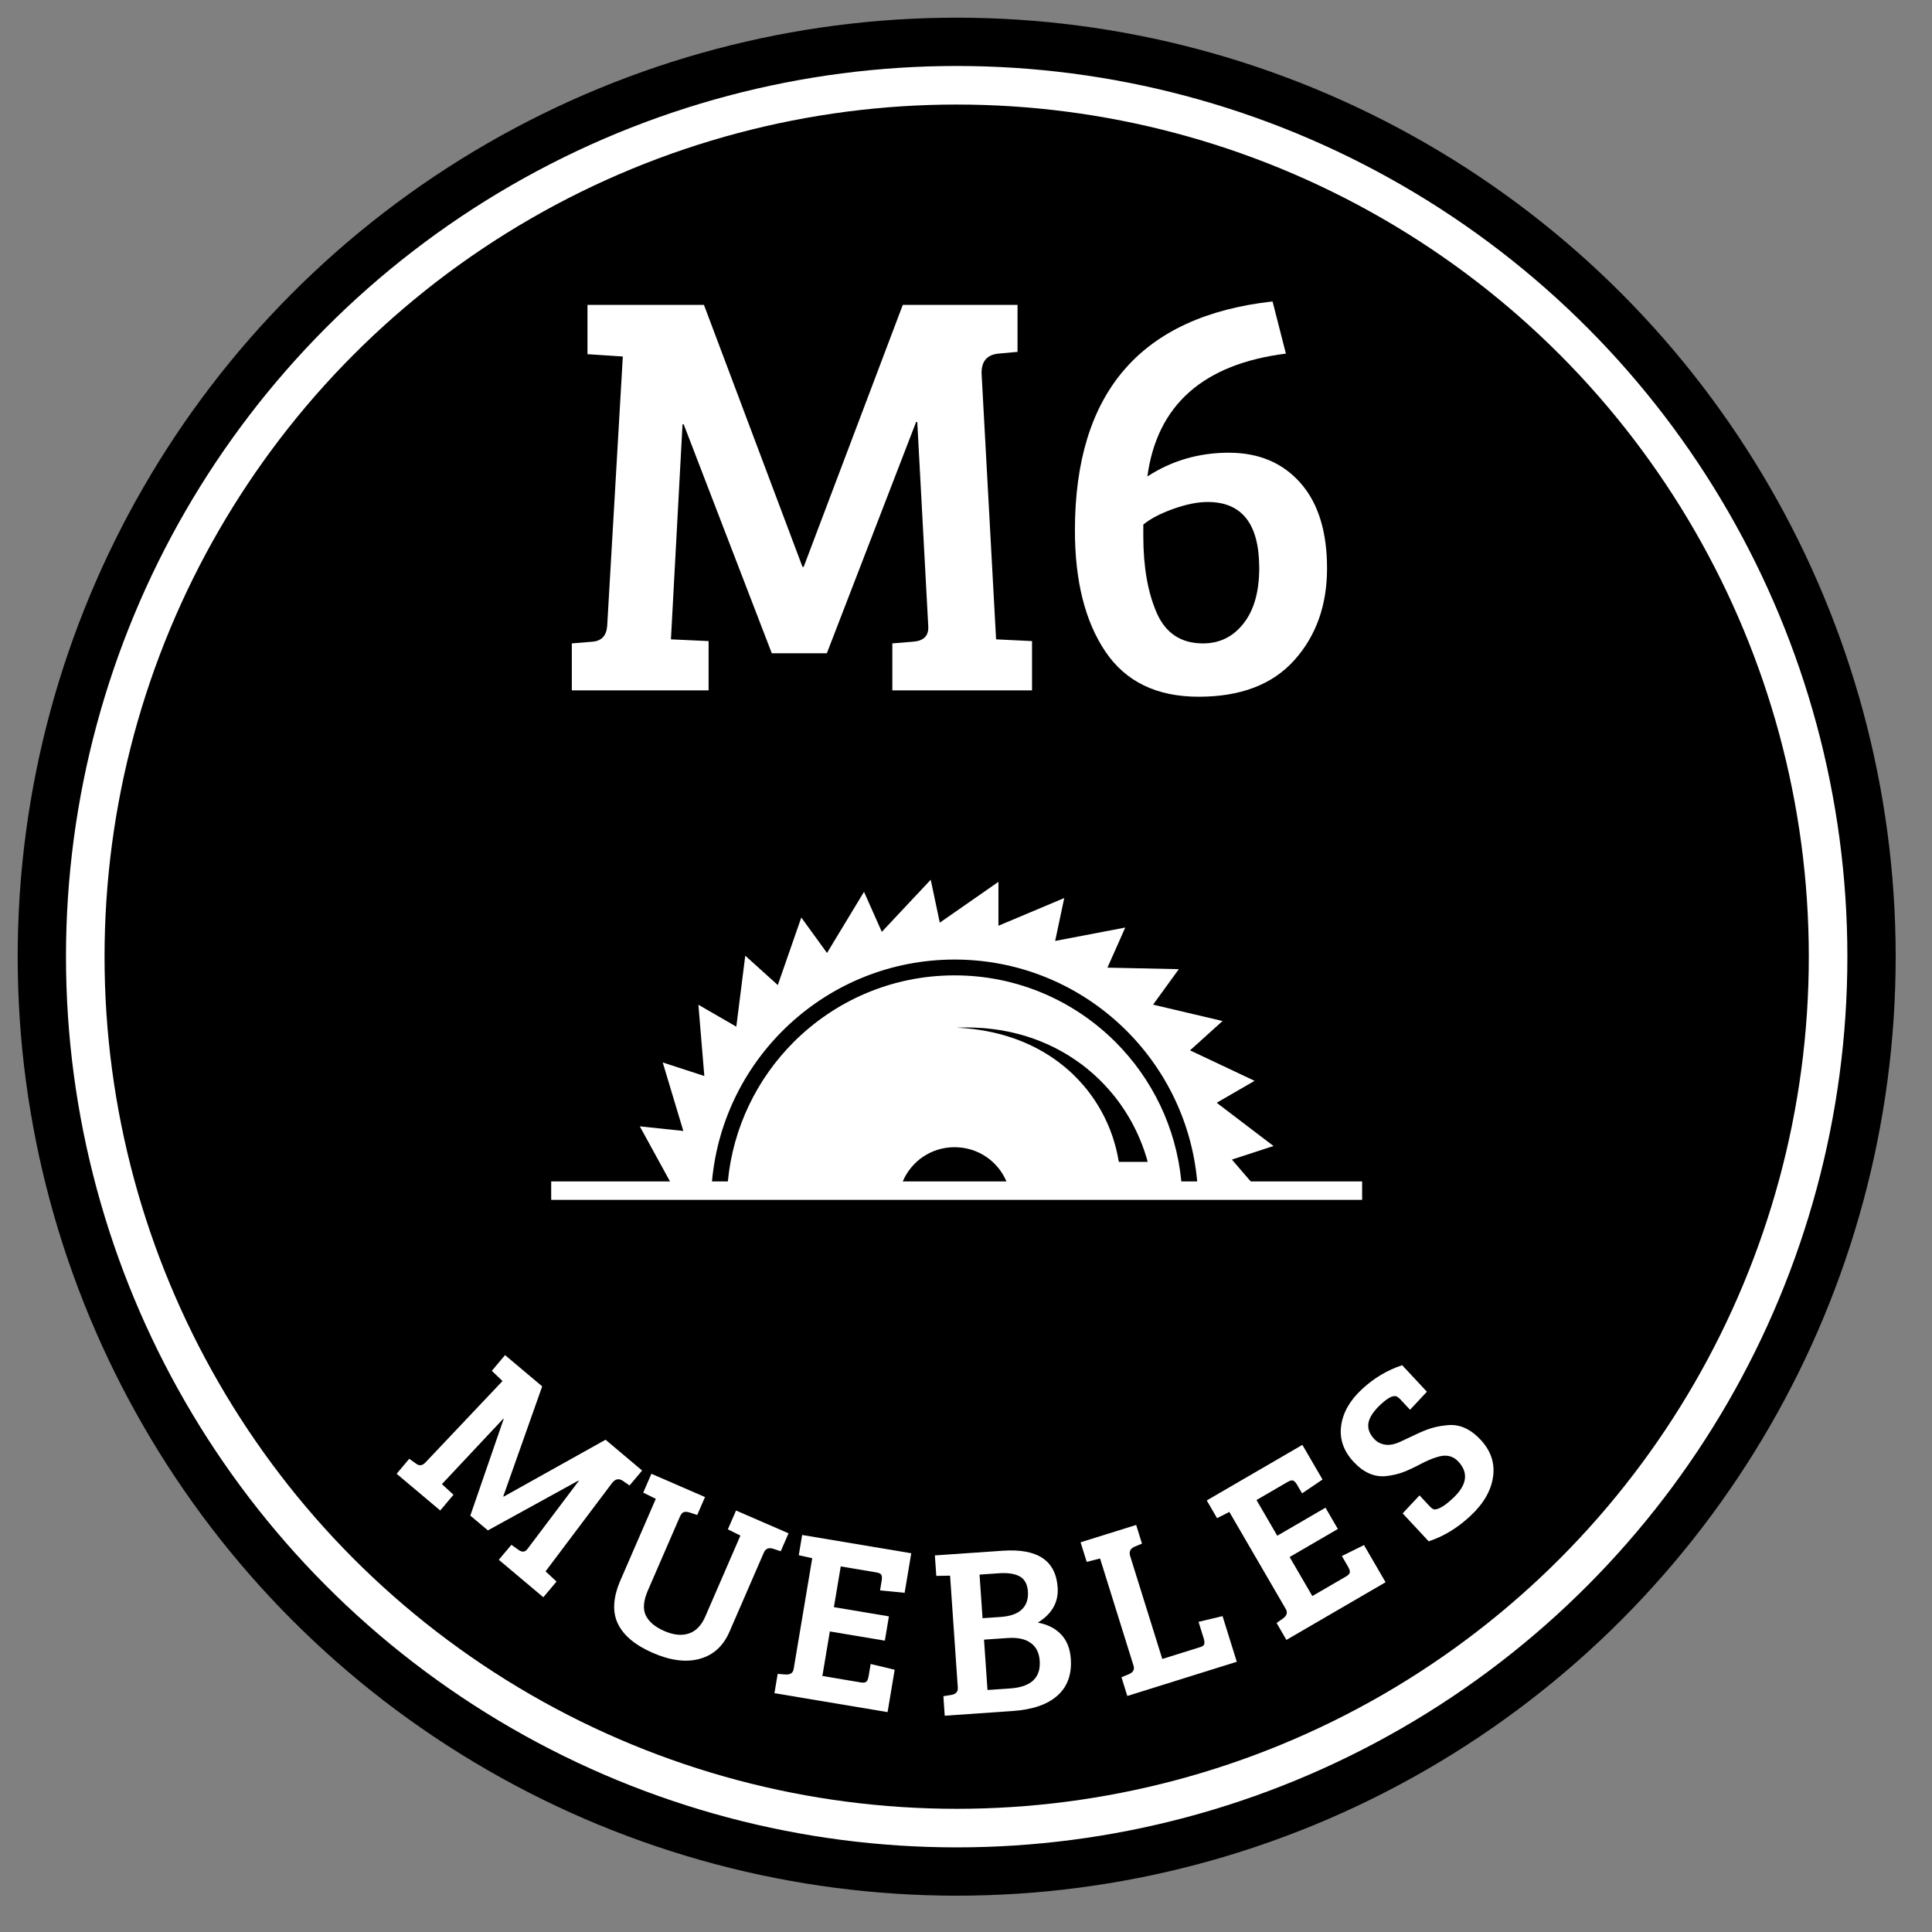 <?xml version="1.0" encoding="UTF-8" standalone="no"?><!DOCTYPE svg PUBLIC "-//W3C//DTD SVG 1.1//EN" "http://www.w3.org/Graphics/SVG/1.1/DTD/svg11.dtd"><svg width="100%" height="100%" viewBox="0 0 80 80" version="1.1" xmlns="http://www.w3.org/2000/svg" xmlns:xlink="http://www.w3.org/1999/xlink" xml:space="preserve" style="fill-rule:evenodd;clip-rule:evenodd;stroke-linecap:round;stroke-linejoin:round;stroke-miterlimit:1.414;"><rect x="0" y="0" width="80" height="80" fill="#808080" stroke="none"/><circle cx="39.614" cy="39.614" r="37.882" style="fill:#fff;stroke-width:2px;stroke:#000;"/><circle cx="39.614" cy="39.614" r="35.285" style="fill:#000;"/><g><path d="M29.15,12.626l4.08,10.848l0.048,0l4.104,-10.848l4.752,0l0,1.944l-0.792,0.072c-0.48,0.048 -0.712,0.328 -0.696,0.84l0.6,10.992l1.488,0.072l0,2.04l-5.784,0l0,-1.944l0.864,-0.072c0.432,-0.032 0.64,-0.24 0.624,-0.624l-0.456,-8.472l-0.048,0l-3.696,9.576l-2.28,0l-3.648,-9.48l-0.048,0l-0.48,8.904l1.56,0.072l0,2.04l-5.664,0l0,-1.944l0.864,-0.072c0.368,-0.032 0.568,-0.248 0.6,-0.648l0.648,-11.16l-1.464,-0.096l0,-2.04l4.824,0Z" style="fill:#fff;fill-rule:nonzero;"/><path d="M52.694,12.482l0.552,2.16c-3.424,0.432 -5.336,2.128 -5.736,5.088c1.008,-0.656 2.132,-0.984 3.372,-0.984c1.24,0 2.228,0.416 2.964,1.248c0.736,0.832 1.104,2.012 1.104,3.54c0,1.528 -0.452,2.796 -1.356,3.804c-0.904,1.008 -2.224,1.512 -3.96,1.512c-1.736,0 -3.024,-0.624 -3.864,-1.872c-0.84,-1.248 -1.26,-2.92 -1.26,-5.016c0,-5.712 2.728,-8.872 8.184,-9.48ZM52.142,23.522c0,-1.824 -0.712,-2.736 -2.136,-2.736c-0.416,0 -0.892,0.096 -1.428,0.288c-0.536,0.192 -0.948,0.408 -1.236,0.648c0,0.16 0,0.32 0,0.48c0,1.264 0.184,2.32 0.552,3.168c0.368,0.848 1.008,1.272 1.92,1.272c0.688,0 1.248,-0.276 1.68,-0.828c0.432,-0.552 0.648,-1.316 0.648,-2.292Z" style="fill:#fff;fill-rule:nonzero;"/></g><g><path d="M27.916,49.236l24.273,0.149l-1.178,-1.369l1.723,-0.562l-2.353,-1.791l1.569,-0.908l-2.673,-1.262l1.346,-1.215l-2.876,-0.678l1.065,-1.469l-2.955,-0.063l0.737,-1.66l-2.902,0.554l0.376,-1.776l-2.725,1.147l0,-1.818l-2.428,1.69l-0.376,-1.777l-2.025,2.159l-0.737,-1.659l-1.532,2.533l-1.065,-1.469l-0.973,2.797l-1.347,-1.216l-0.371,2.939l-1.57,-0.908l0.246,2.951l-1.723,-0.561l0.853,2.836l-1.802,-0.19l1.423,2.596ZM49.574,48.926c0.024,0.266 -20.097,0.037 -20.093,0c0.461,-5.154 4.783,-9.193 10.046,-9.193c5.263,0 9.585,4.039 10.047,9.193ZM46.198,43.157c-1.709,-1.711 -4.065,-2.769 -6.671,-2.769c-2.606,0 -4.962,1.058 -6.67,2.769c-1.505,1.509 -2.503,3.522 -2.719,5.767c-0.029,0.302 18.808,0.302 18.779,0c-0.216,-2.245 -1.214,-4.258 -2.719,-5.767ZM41.674,48.92c0.059,0.14 -2.235,0.136 -2.235,0.136c0,0 -2.116,0.004 -2.057,-0.136c0.355,-0.839 1.179,-1.417 2.145,-1.417c0.967,0 1.792,0.578 2.147,1.417Z" style="fill:#fff;fill-rule:nonzero;"/><rect x="22.824" y="48.92" width="33.579" height="0.764" style="fill:#fff;"/></g><path d="M46.314,48.034c-0.011,-0.058 -0.022,-0.123 -0.036,-0.193c-0.005,-0.022 -0.01,-0.044 -0.015,-0.066c-0.011,-0.051 -0.023,-0.104 -0.036,-0.161c-0.008,-0.04 -0.021,-0.081 -0.032,-0.124c-0.012,-0.043 -0.024,-0.087 -0.036,-0.132c-0.011,-0.045 -0.027,-0.091 -0.042,-0.138c-0.015,-0.047 -0.03,-0.095 -0.045,-0.144c-0.015,-0.049 -0.036,-0.098 -0.053,-0.149c-0.019,-0.051 -0.037,-0.103 -0.057,-0.155c-0.022,-0.052 -0.044,-0.104 -0.066,-0.158c-0.011,-0.027 -0.023,-0.054 -0.034,-0.081c-0.012,-0.027 -0.025,-0.054 -0.037,-0.081c-0.026,-0.055 -0.052,-0.11 -0.078,-0.166c-0.027,-0.055 -0.057,-0.111 -0.086,-0.167c-0.015,-0.028 -0.03,-0.057 -0.045,-0.085c-0.015,-0.029 -0.032,-0.056 -0.048,-0.085c-0.033,-0.056 -0.066,-0.114 -0.099,-0.171c-0.141,-0.227 -0.299,-0.458 -0.479,-0.683c-0.182,-0.223 -0.383,-0.442 -0.601,-0.65c-0.221,-0.206 -0.459,-0.4 -0.708,-0.578c-0.064,-0.043 -0.128,-0.087 -0.191,-0.129c-0.031,-0.023 -0.064,-0.042 -0.097,-0.062c-0.033,-0.02 -0.065,-0.04 -0.098,-0.06c-0.032,-0.02 -0.065,-0.04 -0.097,-0.06c-0.034,-0.019 -0.067,-0.037 -0.101,-0.056c-0.033,-0.018 -0.066,-0.036 -0.099,-0.055c-0.034,-0.018 -0.066,-0.037 -0.1,-0.053c-0.068,-0.034 -0.136,-0.067 -0.202,-0.1c-0.017,-0.009 -0.034,-0.017 -0.05,-0.025c-0.017,-0.008 -0.035,-0.015 -0.052,-0.023c-0.034,-0.015 -0.068,-0.03 -0.101,-0.045c-0.034,-0.014 -0.068,-0.029 -0.101,-0.044c-0.017,-0.007 -0.033,-0.015 -0.05,-0.022c-0.017,-0.006 -0.034,-0.013 -0.051,-0.019c-0.068,-0.027 -0.136,-0.052 -0.202,-0.078c-0.016,-0.006 -0.033,-0.013 -0.049,-0.019c-0.017,-0.006 -0.034,-0.011 -0.051,-0.017c-0.033,-0.011 -0.066,-0.022 -0.099,-0.033c-0.033,-0.011 -0.066,-0.022 -0.099,-0.033c-0.032,-0.011 -0.064,-0.023 -0.097,-0.031c-0.066,-0.019 -0.13,-0.037 -0.193,-0.056c-0.032,-0.009 -0.063,-0.018 -0.094,-0.027c-0.031,-0.007 -0.063,-0.015 -0.093,-0.022c-0.124,-0.029 -0.242,-0.061 -0.357,-0.081c-0.058,-0.011 -0.114,-0.022 -0.168,-0.032c-0.027,-0.005 -0.054,-0.011 -0.081,-0.015c-0.026,-0.004 -0.052,-0.008 -0.078,-0.012c-0.104,-0.015 -0.201,-0.031 -0.291,-0.043c-0.091,-0.009 -0.174,-0.018 -0.249,-0.026c-0.037,-0.004 -0.073,-0.008 -0.107,-0.011c-0.034,-0.002 -0.065,-0.005 -0.095,-0.006c-0.059,-0.004 -0.109,-0.008 -0.15,-0.01c-0.081,-0.005 -0.124,-0.008 -0.124,-0.008l0,0c0,0 0.043,-0.001 0.125,-0.003c0.04,-0.001 0.091,-0.002 0.15,-0.004c0.03,-0.001 0.061,-0.001 0.095,-0.002c0.034,0 0.07,0.001 0.109,0.001c0.076,0.002 0.161,0.003 0.254,0.005c0.092,0.003 0.191,0.011 0.298,0.016c0.027,0.002 0.054,0.004 0.081,0.005c0.028,0.002 0.056,0.006 0.084,0.008c0.056,0.006 0.115,0.012 0.174,0.018c0.12,0.01 0.244,0.031 0.375,0.05c0.032,0.004 0.065,0.009 0.099,0.014c0.032,0.007 0.066,0.013 0.099,0.019c0.068,0.013 0.136,0.026 0.206,0.039c0.035,0.006 0.07,0.015 0.105,0.023c0.035,0.009 0.07,0.017 0.105,0.025c0.036,0.009 0.072,0.017 0.108,0.026c0.018,0.004 0.036,0.008 0.055,0.013c0.018,0.004 0.036,0.01 0.054,0.015c0.072,0.02 0.145,0.041 0.219,0.062c0.019,0.005 0.038,0.01 0.056,0.015c0.019,0.006 0.037,0.012 0.056,0.018c0.037,0.013 0.074,0.025 0.111,0.037c0.037,0.012 0.075,0.025 0.113,0.037c0.019,0.007 0.038,0.013 0.056,0.019c0.019,0.007 0.038,0.015 0.056,0.022c0.075,0.028 0.15,0.057 0.227,0.086c0.038,0.014 0.074,0.031 0.112,0.047c0.038,0.016 0.075,0.032 0.113,0.049c0.038,0.016 0.076,0.032 0.114,0.049c0.037,0.018 0.074,0.036 0.111,0.054c0.038,0.018 0.075,0.036 0.113,0.054c0.037,0.019 0.075,0.036 0.111,0.057c0.074,0.039 0.148,0.079 0.222,0.119c0.291,0.166 0.574,0.352 0.842,0.552c0.264,0.203 0.513,0.42 0.743,0.646c0.227,0.227 0.433,0.462 0.621,0.697c0.044,0.059 0.089,0.119 0.133,0.177c0.022,0.03 0.044,0.059 0.065,0.088c0.021,0.03 0.041,0.06 0.061,0.089c0.04,0.059 0.081,0.117 0.119,0.175c0.037,0.059 0.073,0.117 0.109,0.174c0.018,0.029 0.036,0.057 0.053,0.086c0.017,0.029 0.033,0.057 0.049,0.086c0.033,0.056 0.064,0.112 0.096,0.167c0.03,0.056 0.057,0.111 0.085,0.165c0.028,0.054 0.057,0.107 0.081,0.159c0.024,0.053 0.048,0.105 0.072,0.155c0.023,0.051 0.047,0.1 0.066,0.149c0.02,0.048 0.04,0.096 0.059,0.142c0.019,0.046 0.039,0.091 0.054,0.135c0.032,0.088 0.062,0.17 0.09,0.246c0.026,0.077 0.048,0.148 0.068,0.211c0.011,0.032 0.02,0.063 0.029,0.091c0.009,0.029 0.016,0.056 0.023,0.081c0.009,0.035 0.018,0.066 0.025,0.093l-0.602,0l-0.23,0l-0.363,0c-0.005,-0.024 -0.009,-0.05 -0.014,-0.077Z" style="fill:#000;fill-rule:nonzero;"/><g><path d="M22.451,57.407l-1.611,4.553l0.016,0.012l4.219,-2.356l1.514,1.275l-0.521,0.62l-0.272,-0.19c-0.166,-0.113 -0.315,-0.086 -0.447,0.081l-2.759,3.665l0.455,0.422l-0.547,0.65l-1.844,-1.552l0.522,-0.619l0.295,0.209c0.146,0.105 0.268,0.095 0.366,-0.032l2.128,-2.823l-0.015,-0.013l-3.748,2.061l-0.727,-0.612l1.381,-4.001l-0.015,-0.012l-2.542,2.709l0.478,0.441l-0.548,0.651l-1.805,-1.52l0.521,-0.62l0.295,0.209c0.126,0.089 0.248,0.073 0.365,-0.045l3.202,-3.384l-0.441,-0.423l0.547,-0.651l1.538,1.295Z" style="fill:#fff;fill-rule:nonzero;"/><path d="M28.149,62.812l-1.322,3.045c-0.185,0.429 -0.214,0.774 -0.085,1.037c0.13,0.264 0.385,0.478 0.768,0.644c0.382,0.166 0.719,0.2 1.013,0.102c0.293,-0.098 0.519,-0.33 0.679,-0.697l1.457,-3.358l-0.52,-0.258l0.339,-0.78l2.173,0.944l-0.322,0.743l-0.315,-0.104c-0.185,-0.058 -0.314,-0.005 -0.385,0.16l-1.422,3.275c-0.257,0.593 -0.667,0.967 -1.229,1.123c-0.562,0.156 -1.21,0.074 -1.943,-0.244c-0.734,-0.319 -1.218,-0.723 -1.452,-1.214c-0.234,-0.49 -0.197,-1.09 0.111,-1.799l1.461,-3.367l-0.52,-0.258l0.338,-0.78l2.22,0.964l-0.322,0.743l-0.315,-0.104c-0.103,-0.03 -0.185,-0.035 -0.245,-0.014c-0.06,0.021 -0.114,0.087 -0.162,0.197Z" style="fill:#fff;fill-rule:nonzero;"/><path d="M36.753,70.895l-4.685,-0.784l0.134,-0.799l0.33,0.025c0.194,0.012 0.305,-0.064 0.332,-0.228l0.769,-4.587l-0.558,-0.123l0.141,-0.839l4.517,0.757l-0.274,1.637l-1.018,-0.099l0.066,-0.395c0.019,-0.112 0.016,-0.193 -0.01,-0.245c-0.025,-0.051 -0.1,-0.088 -0.225,-0.108l-1.459,-0.245l-0.283,1.687l2.278,0.381l-0.168,1.006l-2.278,-0.381l-0.309,1.844l1.588,0.266c0.118,0.02 0.198,0.008 0.239,-0.036c0.041,-0.044 0.071,-0.122 0.09,-0.234l0.082,-0.493l0.995,0.238l-0.294,1.755Z" style="fill:#fff;fill-rule:nonzero;"/><path d="M38.711,64.406l2.814,-0.194c1.436,-0.099 2.193,0.407 2.27,1.517c0.042,0.612 -0.232,1.099 -0.822,1.46c0.399,0.073 0.72,0.235 0.961,0.485c0.241,0.251 0.376,0.589 0.406,1.015c0.044,0.645 -0.14,1.152 -0.552,1.521c-0.412,0.37 -1.034,0.583 -1.865,0.64l-2.804,0.194l-0.055,-0.808l0.327,-0.053c0.191,-0.033 0.281,-0.133 0.27,-0.299l-0.32,-4.639l-0.571,0.009l-0.059,-0.848ZM40.746,67.894l0.144,2.085l0.938,-0.064c0.865,-0.06 1.273,-0.442 1.224,-1.147c-0.023,-0.333 -0.149,-0.58 -0.377,-0.741c-0.228,-0.161 -0.542,-0.228 -0.941,-0.201l-0.988,0.068ZM40.561,65.201l0.124,1.805l0.738,-0.05c0.413,-0.029 0.711,-0.135 0.896,-0.318c0.184,-0.183 0.266,-0.428 0.245,-0.734c-0.021,-0.305 -0.134,-0.515 -0.339,-0.628c-0.205,-0.112 -0.491,-0.156 -0.856,-0.131l-0.808,0.056Z" style="fill:#fff;fill-rule:nonzero;"/><path d="M51.213,68.81l-4.534,1.416l-0.241,-0.774l0.306,-0.127c0.178,-0.076 0.243,-0.194 0.193,-0.353l-1.386,-4.439l-0.553,0.141l-0.253,-0.811l2.301,-0.718l0.241,0.773l-0.306,0.127c-0.179,0.077 -0.239,0.207 -0.182,0.392l1.329,4.257l1.585,-0.495c0.089,-0.027 0.14,-0.07 0.154,-0.126c0.014,-0.057 0.004,-0.139 -0.03,-0.248l-0.208,-0.668l0.994,-0.237l0.59,1.89Z" style="fill:#fff;fill-rule:nonzero;"/><path d="M57.374,65.517l-4.106,2.388l-0.407,-0.701l0.27,-0.191c0.157,-0.115 0.194,-0.244 0.11,-0.388l-2.337,-4.02l-0.508,0.26l-0.427,-0.735l3.96,-2.301l0.834,1.435l-0.847,0.573l-0.201,-0.346c-0.057,-0.098 -0.111,-0.159 -0.164,-0.182c-0.052,-0.024 -0.133,-0.004 -0.242,0.06l-1.28,0.744l0.86,1.478l1.997,-1.161l0.512,0.882l-1.997,1.161l0.94,1.616l1.392,-0.809c0.104,-0.06 0.157,-0.12 0.161,-0.18c0.004,-0.06 -0.023,-0.139 -0.08,-0.237l-0.251,-0.432l0.917,-0.453l0.894,1.539Z" style="fill:#fff;fill-rule:nonzero;"/><path d="M60.162,62.039c0.585,-0.546 0.659,-1.053 0.223,-1.521c-0.228,-0.244 -0.525,-0.304 -0.892,-0.18c-0.201,0.059 -0.437,0.161 -0.708,0.305c-0.272,0.143 -0.508,0.252 -0.708,0.325c-0.201,0.073 -0.425,0.124 -0.671,0.153c-0.488,0.054 -0.939,-0.142 -1.355,-0.588c-0.416,-0.446 -0.589,-0.942 -0.518,-1.487c0.071,-0.544 0.356,-1.05 0.856,-1.516c0.5,-0.465 1.058,-0.799 1.673,-0.999l1.023,1.097l-0.698,0.747l-0.396,-0.424c-0.068,-0.073 -0.128,-0.118 -0.179,-0.134c-0.14,-0.042 -0.355,0.072 -0.645,0.342c-0.29,0.271 -0.457,0.522 -0.501,0.754c-0.043,0.232 0.035,0.455 0.235,0.67c0.146,0.156 0.331,0.238 0.558,0.246c0.15,0.005 0.326,-0.039 0.528,-0.131c0.201,-0.092 0.413,-0.191 0.636,-0.299c0.223,-0.108 0.432,-0.193 0.625,-0.254c0.193,-0.062 0.415,-0.105 0.666,-0.129c0.502,-0.058 0.967,0.142 1.394,0.601c0.427,0.458 0.599,0.972 0.515,1.542c-0.083,0.571 -0.394,1.107 -0.933,1.609c-0.539,0.503 -1.116,0.854 -1.732,1.054l-1.077,-1.156l0.698,-0.746l0.416,0.446c0.068,0.073 0.128,0.117 0.179,0.133c0.052,0.016 0.142,-0.007 0.272,-0.068c0.129,-0.062 0.301,-0.192 0.516,-0.392Z" style="fill:#fff;fill-rule:nonzero;"/></g></svg>